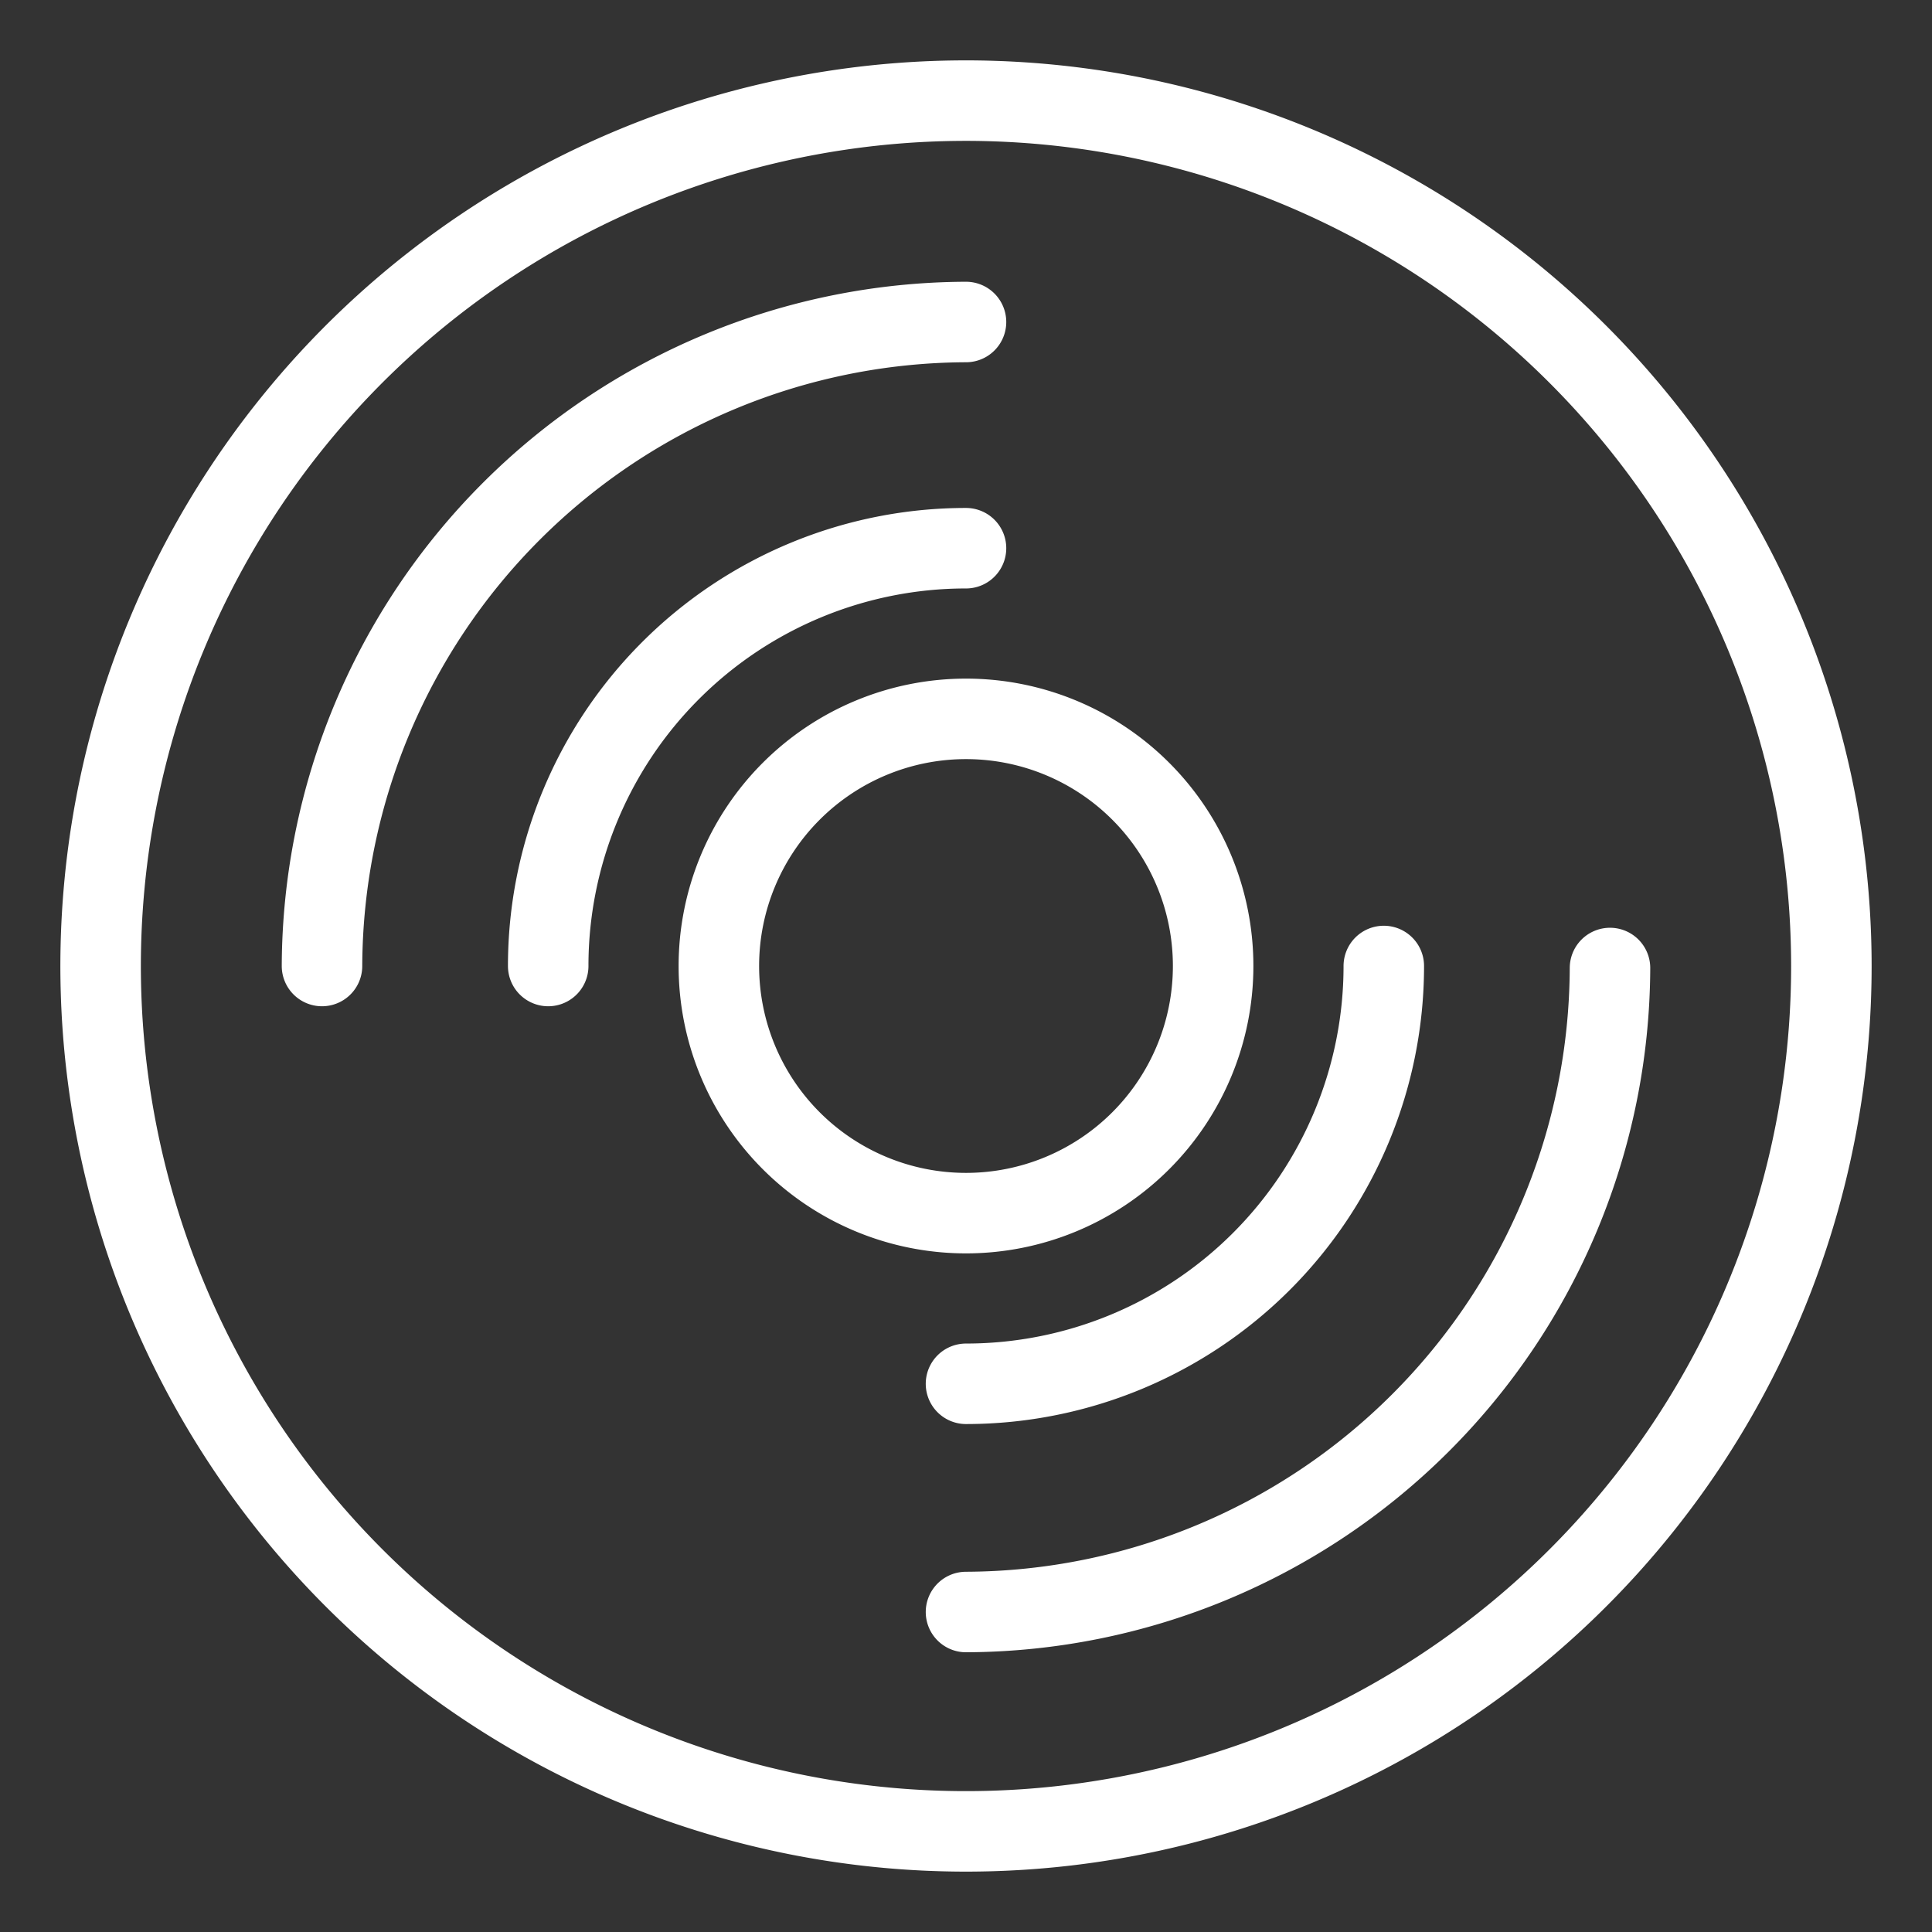 <svg id="Layer_2" data-name="Layer 2" xmlns="http://www.w3.org/2000/svg" viewBox="0 0 48 48"><rect x="0" y="0" width="48" height="48" fill="#333333" stroke="none"/><defs><style>.cls-1{stroke-width:2px;fill:none;stroke:#fff;stroke-linecap:round;stroke-linejoin:round;}</style></defs><path class="cls-1" d="M24,2.5A21.5,21.5,0,1,0,45.5,24,21.51,21.51,0,0,0,24,2.5ZM24,8A16.06,16.06,0,0,0,8,24H8M24,13.62A10.38,10.38,0,0,0,13.62,24h0M24,17.86A6.14,6.14,0,1,1,17.86,24,6.14,6.14,0,0,1,24,17.86Zm0,16.52A10.38,10.38,0,0,0,34.38,24h0M24,40.05a16.06,16.06,0,0,0,16-16h0"/></svg>
